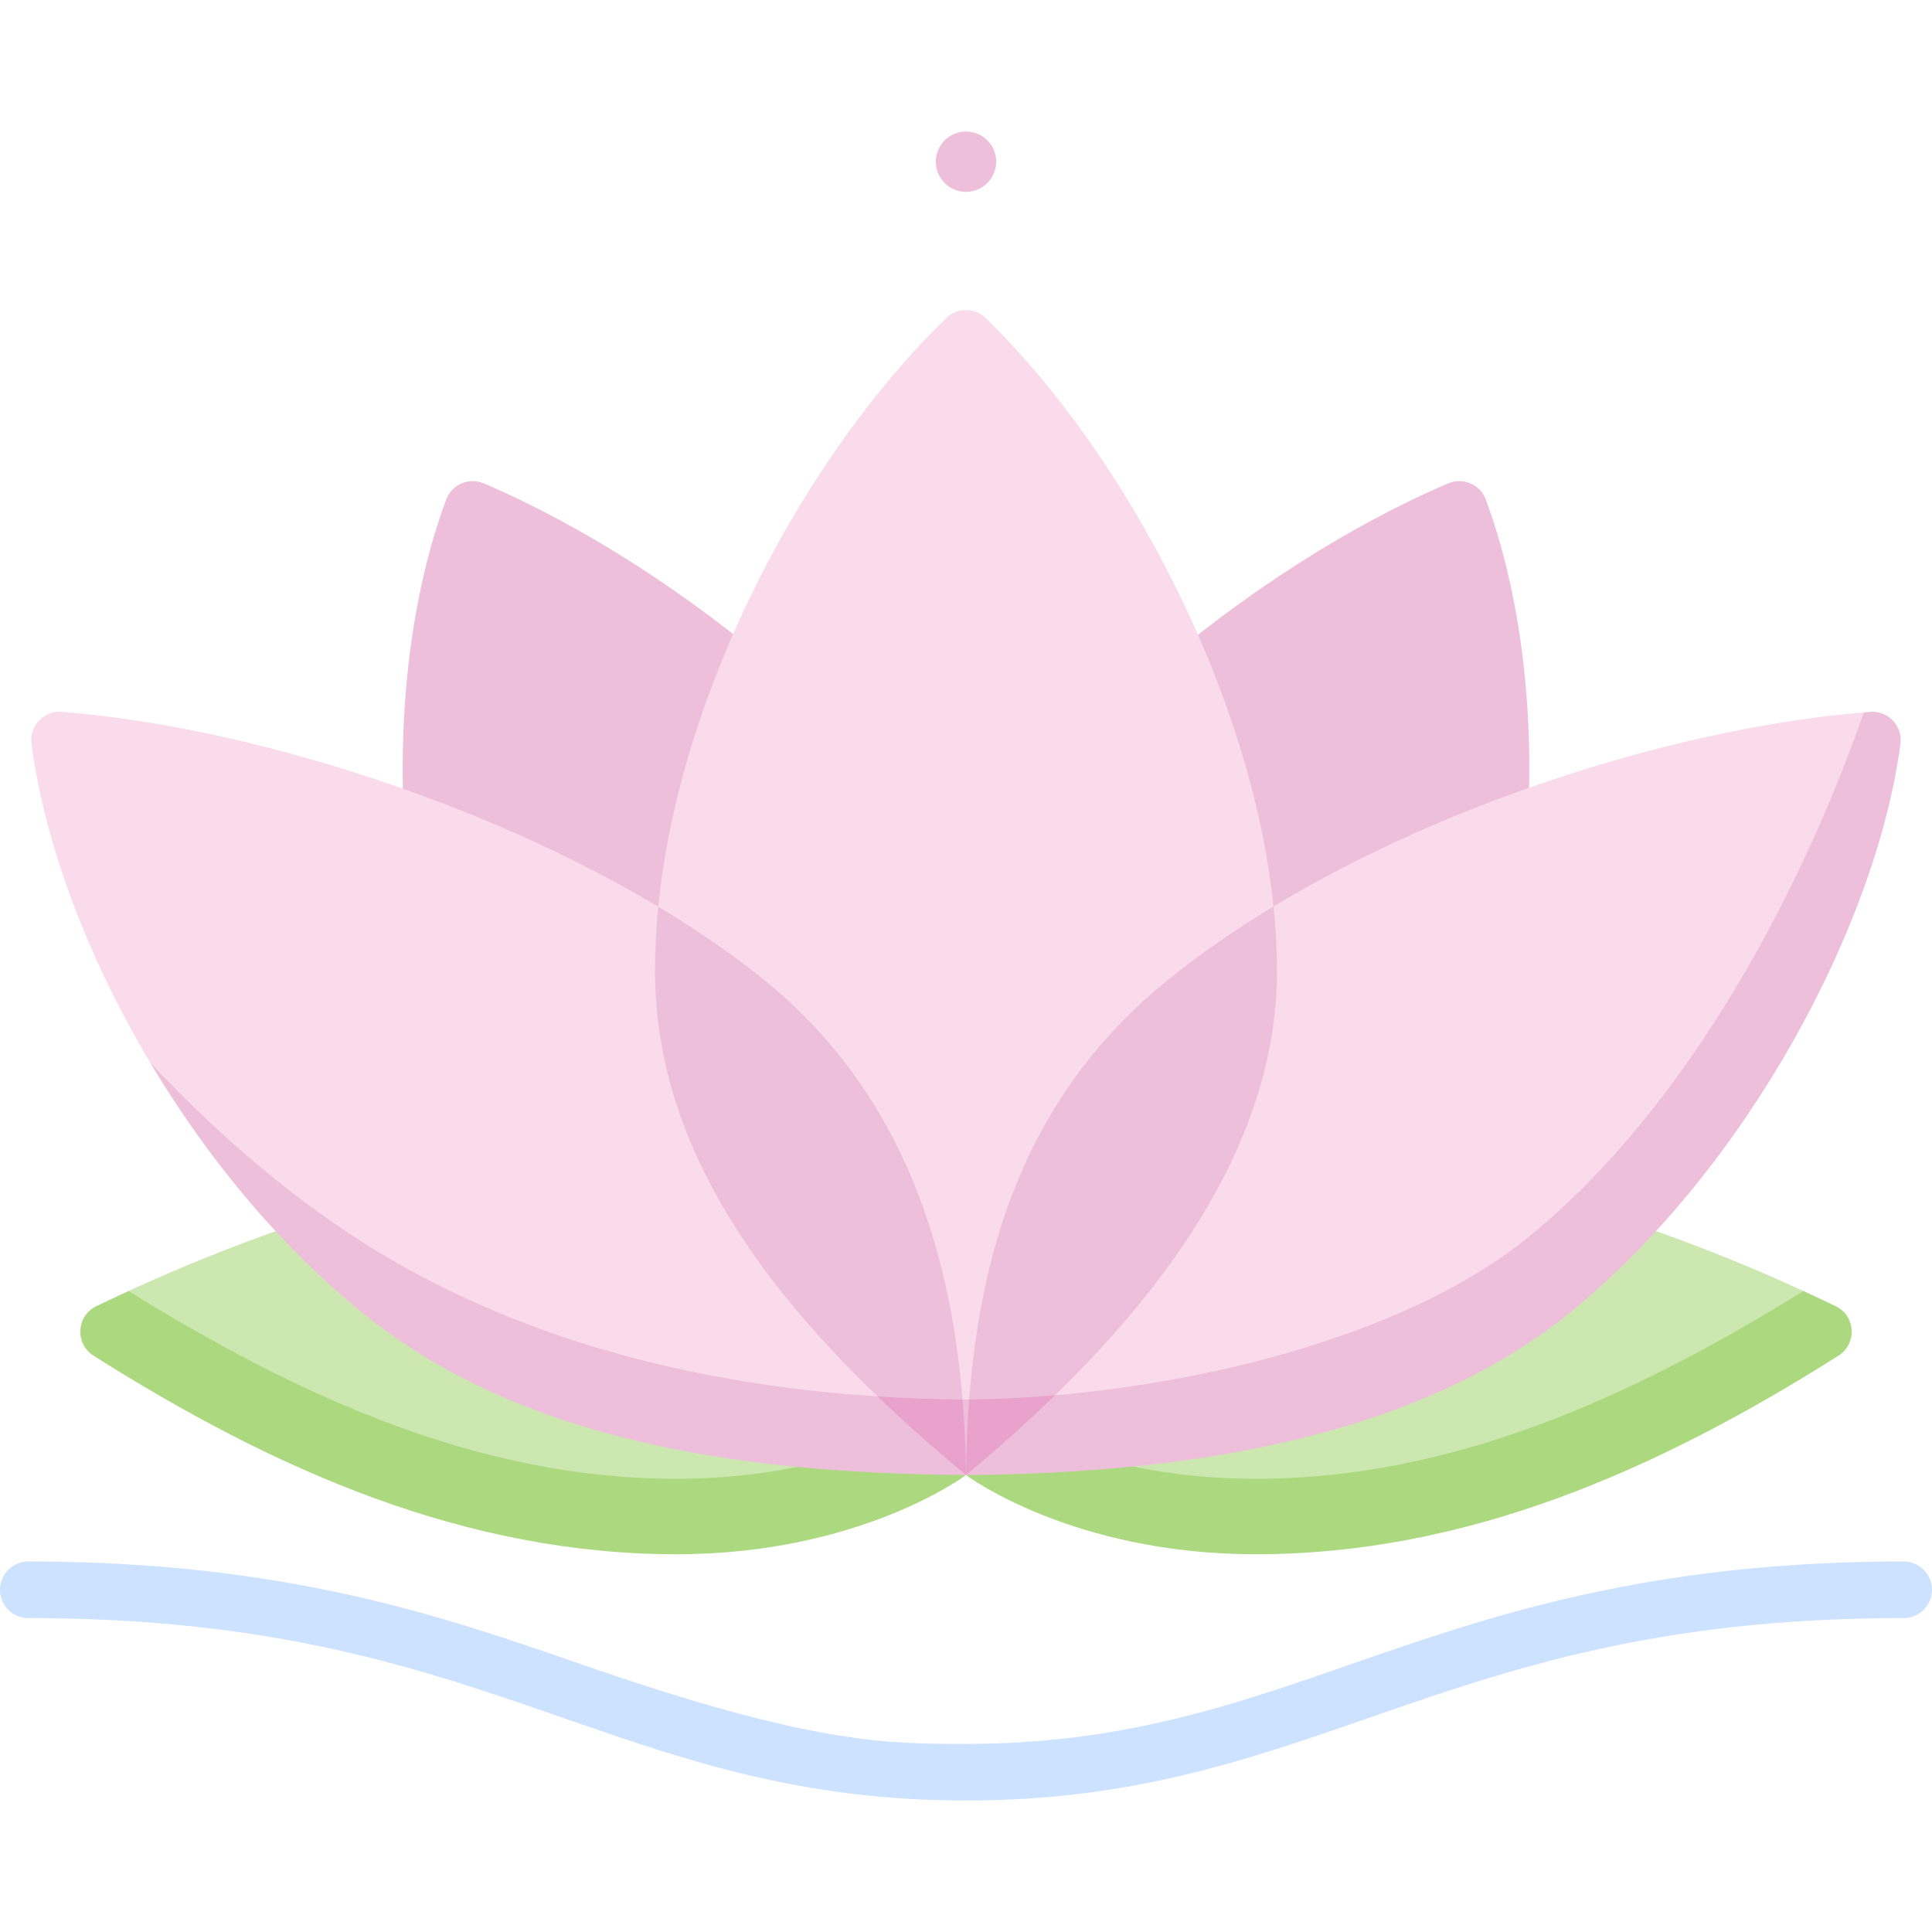 <svg id="Capa_1" enable-background="new 0 0 512 512" height="512" viewBox="0 0 512 512" width="512" xmlns="http://www.w3.org/2000/svg"><g><path d="m384.15 300.649c-21.845 43.036-72.271 70.884-128.15 90.253-22.728-45.939-35.037-93.185-12.41-137.764 26.685-52.571 87.905-102.706 140.18-125.029 3.922-1.675 8.475.239 9.964 4.235 17.176 46.107 16.168 117.571-9.584 168.305z" fill="#eebfdb"/><path d="m127.85 300.649c21.845 43.036 72.271 70.884 128.15 90.253 22.728-45.939 35.037-93.185 12.41-137.764-26.685-52.571-87.905-102.706-140.18-125.029-3.922-1.675-8.475.239-9.964 4.235-17.176 46.107-16.168 117.571 9.584 168.305z" fill="#eebfdb"/><path d="m256 477.153c-43.719 0-74.296-10.617-106.669-21.858-37.504-13.023-76.285-26.489-141.831-26.489-4.142 0-7.5-3.358-7.5-7.5s3.358-7.5 7.5-7.5c68.076 0 109.874 14.514 146.751 27.318 60.56 21.028 80.567 21.028 101.749 21.028 41.188 0 70.604-10.214 101.748-21.028 36.878-12.805 78.676-27.318 146.752-27.318 4.143 0 7.5 3.358 7.5 7.5s-3.357 7.5-7.5 7.5c-65.546 0-104.327 13.466-141.831 26.488-32.373 11.242-62.95 21.859-106.669 21.859z" fill="#cde2ff"/><circle cx="256" cy="42.847" fill="#eebfdb" r="8"/><path d="m477.952 342.138c-40.476-18.617-87.955-33.452-124.453-33.452l-83.255 70.205c10.177 13.772 34.156 23.001 62.513 23.001 52.112.001 117.598-26.951 145.195-59.754z" fill="#cce8b0"/><path d="m332.756 391.893c-28.357 0-49.634-7.068-62.513-13.001l-14.243 12.01s27.894 20.991 76.756 20.991c55.653 0 106.068-22.019 154.455-52.622 4.964-3.14 4.591-10.527-.694-13.089-2.815-1.364-5.673-2.713-8.565-4.044-45.563 28.175-93.083 49.755-145.196 49.755z" fill="#acd980"/><path d="m34.048 342.138c40.476-18.617 87.955-33.452 124.453-33.452l83.255 70.205c-10.177 13.772-34.156 23.001-62.513 23.001-52.112.001-117.598-26.951-145.195-59.754z" fill="#cce8b0"/><path d="m179.244 391.893c28.357 0 49.634-7.068 62.513-13.001l14.243 12.01s-27.894 20.991-76.756 20.991c-55.653 0-106.068-22.019-154.455-52.622-4.964-3.14-4.591-10.527.694-13.089 2.815-1.364 5.673-2.713 8.565-4.044 45.563 28.175 93.083 49.755 145.196 49.755z" fill="#acd980"/><path d="m105.621 344.945c46.699 26.501 100.598 35.592 150.379 35.957 46.484-.341 112.425-13.167 149.286-43.247 43.081-35.156 77.879-92.714 88.659-148.875-47.927 4.029-109.231 22.911-156.445 51.436-5.819-56.31-38.938-119.564-76.27-155.937-2.923-2.848-7.57-2.816-10.498.028-37.42 36.36-70.6 98.514-76.279 155.991-47.251-28.308-110.021-47.87-158.109-51.656-4.739-.373-8.604 3.736-7.996 8.45 3.304 25.629 14.394 55.905 31.471 84.547 16.807 22.251 39.273 48.251 65.802 63.306z" fill="#f9dbeb"/><path d="m493.945 188.78c-15.859 45.415-45.577 103.719-88.659 138.875-36.861 30.08-102.803 42.906-149.286 43.247-49.781-.365-103.68-9.456-150.379-35.957-26.529-15.055-49.125-35.551-65.803-53.308 14.617 24.517 33.617 47.838 55.895 66.017 41.698 34.027 99.742 42.803 160.286 43.247 60.545-.444 120.031-10.397 160.286-43.247 46.945-38.309 81.066-102.849 87.35-150.538.624-4.737-3.266-8.843-8.029-8.472-.552.045-1.105.09-1.661.136z" fill="#eebfdb"/><path d="m203.003 260.103c-8.55-6.977-18.186-13.597-28.55-19.806-.563 5.696-.862 11.346-.862 16.92 0 43.012 24.602 79.825 58.991 112.852 8.272 4.809 18.913 4.643 22.503.821-3.462-42.269-17.285-82.391-52.082-110.787z" fill="#eebfdb"/><path d="m232.582 370.069c7.404 7.111 15.253 14.049 23.418 20.833-.074-6.699-.371-13.381-.914-20.012-7.424-.07-14.937-.332-22.504-.821z" fill="#e8a2cb"/><path d="m338.409 257.217c0-5.57-.315-11.25-.909-17.001-10.255 6.196-19.861 12.835-28.503 19.887-36.027 29.399-48.946 68.758-52.147 110.786 6.451 4.655 14.432 2.832 22.745-1.131 34.297-33.373 58.814-71.088 58.814-112.541z" fill="#eebfdb"/><path d="m256 390.902c8.229-6.837 16.139-13.89 23.595-21.145-7.919.686-15.557 1.056-22.745 1.131-.504 6.616-.776 13.295-.85 20.014z" fill="#e8a2cb"/></g></svg>